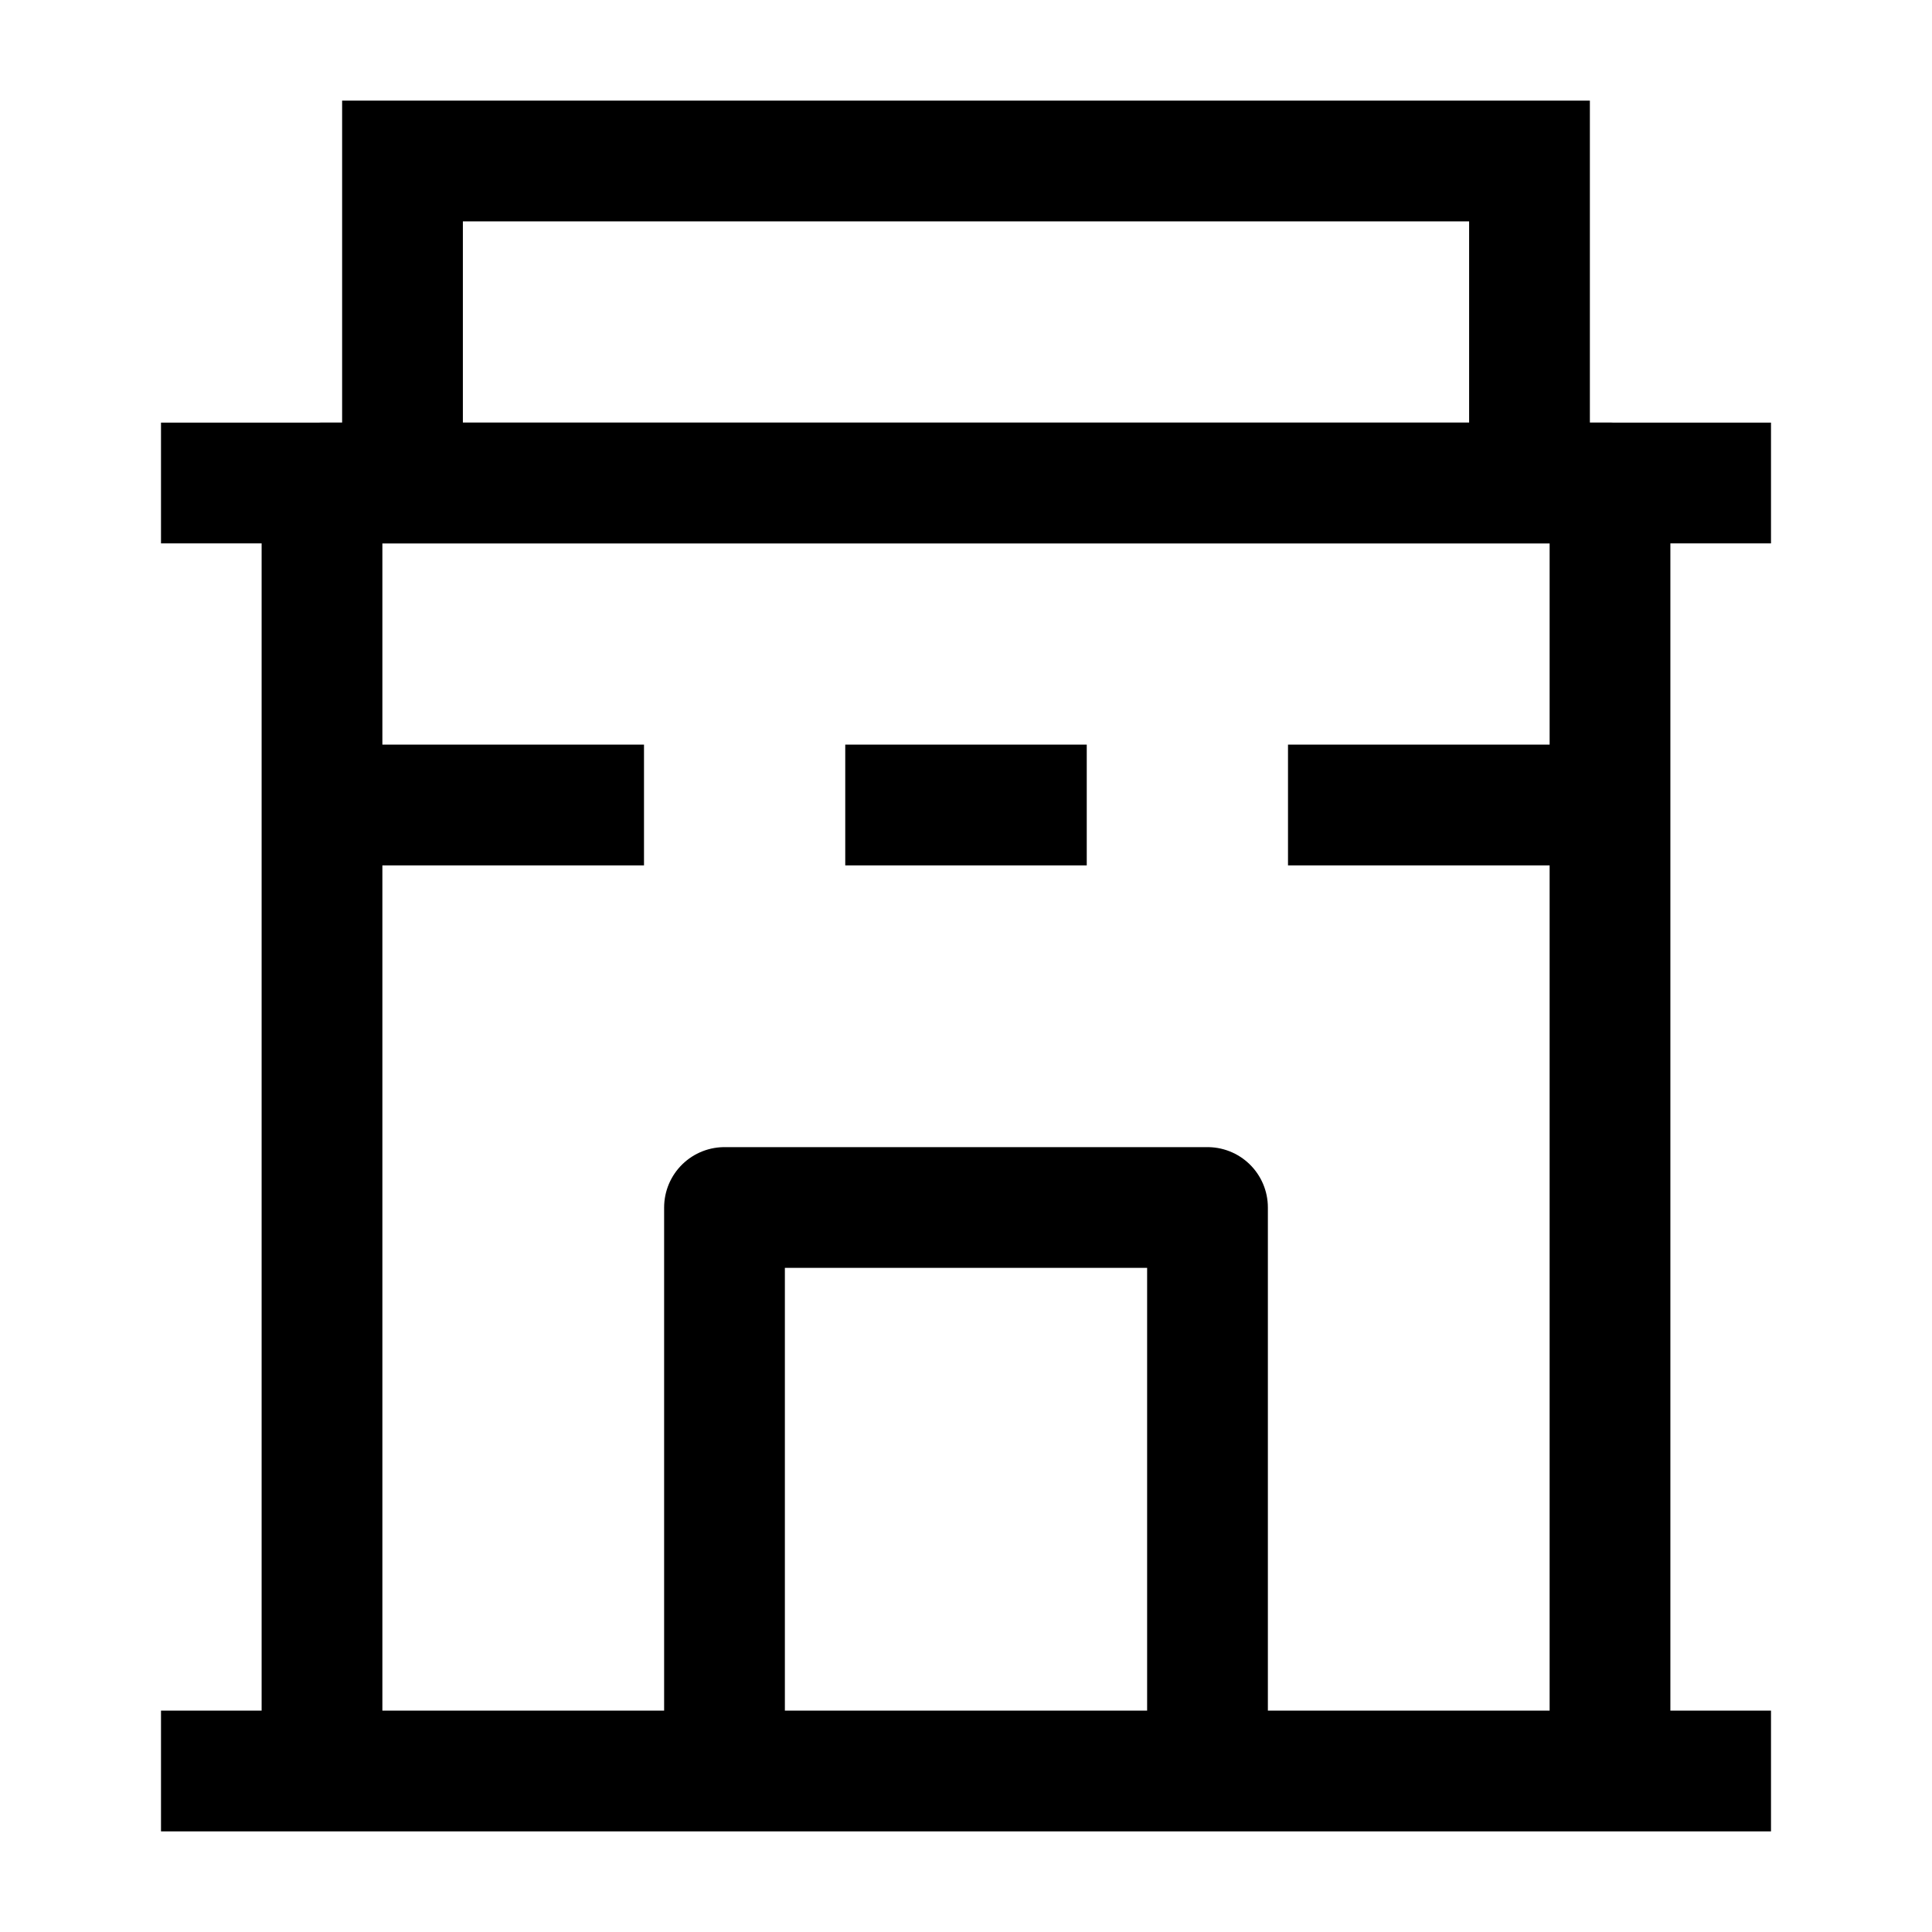 <svg width="24" height="24" viewBox="0 0 24 24" fill="none" xmlns="http://www.w3.org/2000/svg">
    <path d="M2 22H22" stroke="currentColor" stroke-width="1.5" stroke-linejoin="round"/>
    <path d="M15 22V15H9V22" stroke="currentColor" stroke-width="1.5" stroke-linejoin="round"/>
    <path d="M16 10L20 10" stroke="currentColor" stroke-width="1.5" stroke-linejoin="round"/>
    <path d="M4 10L8 10" stroke="currentColor" stroke-width="1.5" stroke-linejoin="round"/>
    <path d="M10.5 10L13.5 10" stroke="currentColor" stroke-width="1.5" stroke-linejoin="round"/>
    <path d="M4 22L4 6H20L20 22" stroke="currentColor" stroke-width="1.5" stroke-linejoin="round"/>
    <path d="M5 6V2H19V6" stroke="currentColor" stroke-width="1.5"/>
    <path d="M2 6H22" stroke="currentColor" stroke-width="1.5" stroke-linejoin="round"/>
</svg>

